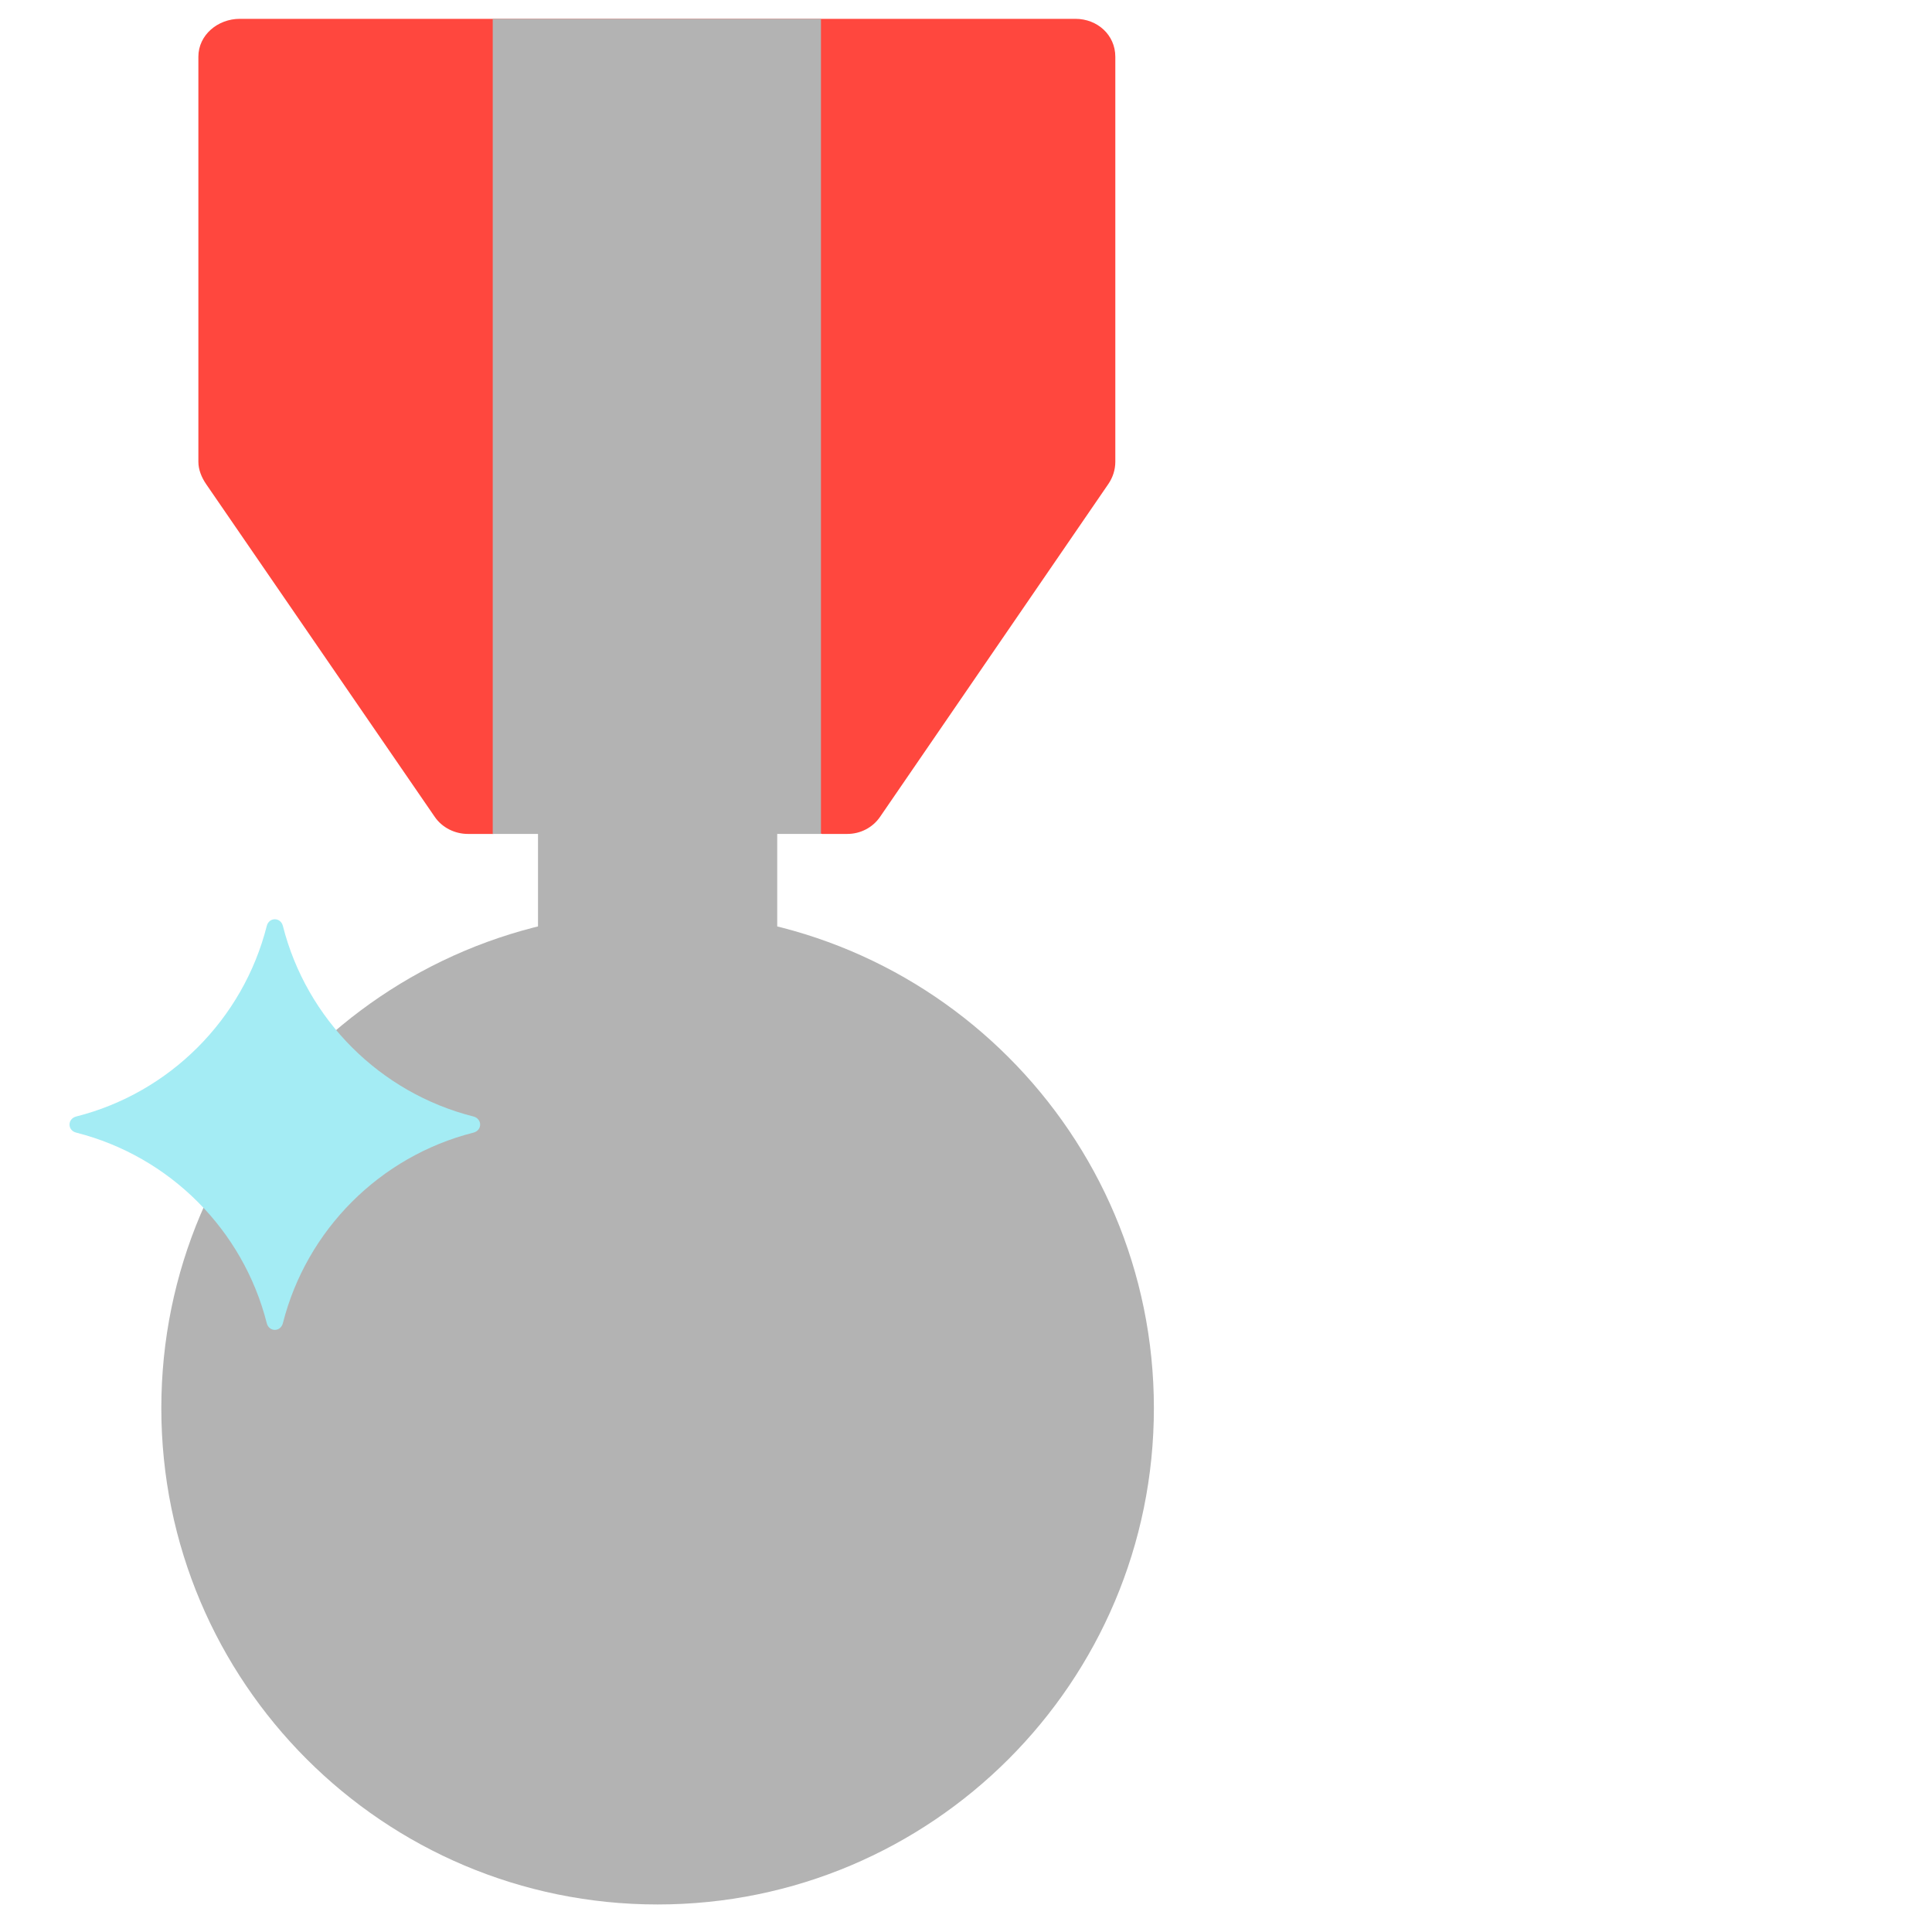<svg width="28" height="28" viewBox="0 0 28 28" fill="none" xmlns="http://www.w3.org/2000/svg">
<path d="M7.797 10.364H11.264V15.527H7.797V10.364Z" fill="#B3B3B3"/>
<path d="M15.586 0.273H3.475C3.157 0.273 2.875 0.506 2.875 0.823V6.692C2.875 6.808 2.922 6.921 2.988 7.017L6.301 11.839C6.408 11.995 6.592 12.086 6.781 12.086H7.147L9.591 11.618L11.914 12.086H12.28C12.469 12.086 12.647 11.995 12.754 11.839L16.062 7.016C16.128 6.92 16.164 6.808 16.164 6.692V0.823C16.164 0.506 15.904 0.273 15.586 0.273Z" fill="#FF473E"/>
<path d="M7.141 0.273H11.898V12.086H7.141V0.273Z" fill="#B3B3B3"/>
<path d="M9.53 27.601C13.503 27.601 16.723 24.381 16.723 20.408C16.723 16.436 13.503 13.216 9.53 13.216C5.558 13.216 2.338 16.436 2.338 20.408C2.338 24.381 5.558 27.601 9.53 27.601Z" fill="#B3B3B3"/>
<path d="M1.105 16.415C2.458 16.758 3.523 17.823 3.866 19.176C3.899 19.306 4.067 19.306 4.1 19.176C4.443 17.823 5.508 16.758 6.861 16.415C6.991 16.382 6.991 16.215 6.861 16.181C5.508 15.839 4.443 14.773 4.1 13.42C4.067 13.29 3.899 13.29 3.866 13.42C3.523 14.773 2.458 15.839 1.105 16.181C0.975 16.215 0.975 16.382 1.105 16.415Z" fill="#A4ECF4"/>
</svg>
